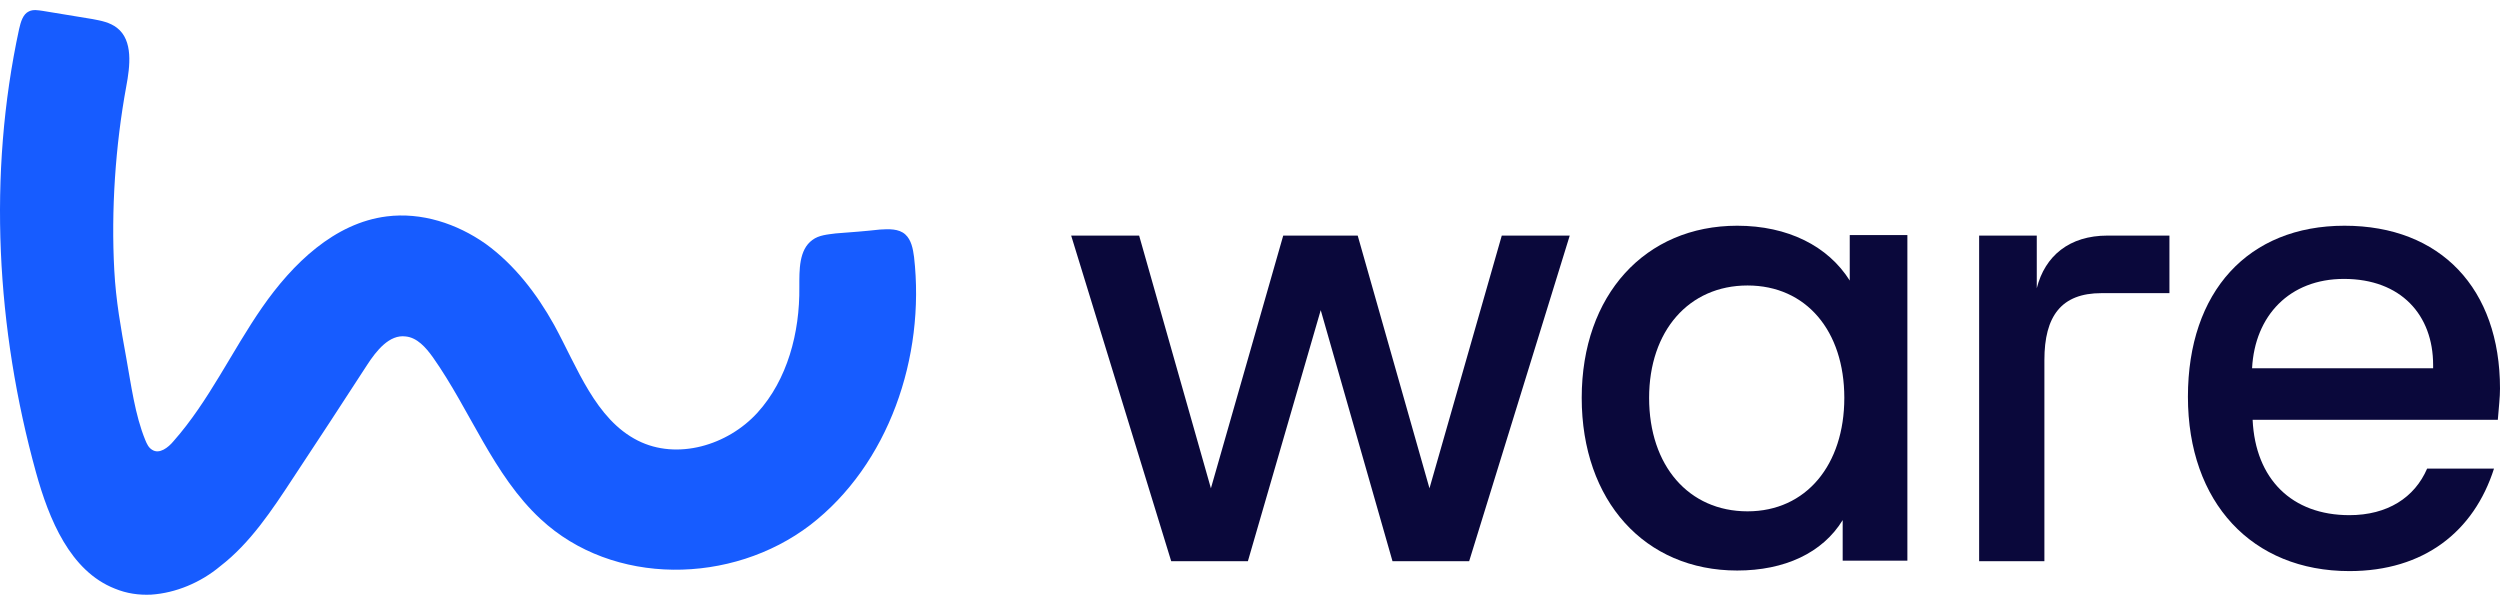 <svg width="124" height="30" viewBox="0 0 124 30" fill="none" xmlns="http://www.w3.org/2000/svg">
<g clip-path="url(#clip0_1616_188280)">
<path d="M7.502 29.494C6.882 29.522 6.289 29.44 5.695 29.195C3.484 28.325 2.432 25.769 1.785 23.431C-0.183 16.308 -0.615 8.667 0.949 1.435C1.03 1.082 1.138 0.701 1.435 0.565C1.65 0.456 1.893 0.511 2.109 0.538C2.945 0.674 3.754 0.81 4.59 0.946C5.021 1.027 5.453 1.109 5.803 1.381C6.612 2.006 6.45 3.284 6.262 4.29C5.722 7.226 5.507 10.435 5.668 13.398C5.749 14.921 5.992 16.253 6.262 17.749C6.504 19.081 6.693 20.576 7.206 21.827C7.286 22.017 7.367 22.208 7.556 22.316C7.907 22.534 8.338 22.208 8.608 21.881C10.361 19.897 11.493 17.422 13.004 15.247C14.514 13.072 16.59 11.06 19.179 10.734C20.905 10.516 22.658 11.087 24.087 12.093C25.516 13.127 26.622 14.568 27.485 16.117C28.644 18.238 29.534 20.794 31.638 21.854C33.579 22.833 36.087 22.099 37.571 20.468C39.054 18.836 39.674 16.498 39.647 14.241C39.647 13.398 39.62 12.392 40.294 11.903C40.618 11.658 41.049 11.631 41.454 11.577C42.182 11.522 42.91 11.468 43.638 11.386C44.069 11.359 44.582 11.332 44.906 11.631C45.202 11.903 45.283 12.338 45.337 12.746C45.903 17.721 44.069 23.05 40.186 26.041C36.303 29.005 30.397 29.087 26.811 25.742C24.465 23.567 23.332 20.359 21.471 17.721C21.121 17.232 20.689 16.743 20.123 16.688C19.314 16.579 18.667 17.395 18.208 18.102C16.995 19.978 15.781 21.827 14.541 23.703C13.489 25.307 12.41 26.939 10.927 28.081C9.956 28.896 8.716 29.413 7.502 29.494Z" fill="#175CFF"/>
<path d="M116.53 28.326C120.225 28.326 122.706 26.368 123.703 23.241H120.386C119.766 24.682 118.418 25.552 116.53 25.552C113.672 25.552 111.865 23.758 111.73 20.821H123.892C123.946 20.142 124 19.706 124 19.271C124 14.323 121.061 11.196 116.287 11.196C111.514 11.196 108.521 14.459 108.521 19.679C108.521 24.927 111.703 28.326 116.53 28.326ZM111.703 18.265C111.838 15.655 113.564 13.834 116.26 13.834C119.092 13.834 120.683 15.628 120.683 18.102V18.265H111.703Z" fill="#0A083B"/>
<path d="M98.165 27.836H101.402V17.858C101.402 15.682 102.238 14.54 104.233 14.54H107.604V11.685H104.53C102.642 11.685 101.429 12.691 101.024 14.296V11.685H98.165V27.836Z" fill="#0A083B"/>
<path d="M91.397 27.809H94.606V11.659H91.747V13.915C90.669 12.202 88.673 11.196 86.165 11.196C81.608 11.196 78.453 14.622 78.453 19.734C78.453 24.845 81.581 28.298 86.165 28.298C88.511 28.298 90.399 27.428 91.397 25.797V27.809ZM81.796 19.734C81.796 16.417 83.765 14.16 86.677 14.16C89.59 14.16 91.478 16.417 91.478 19.734C91.478 23.051 89.59 25.362 86.677 25.362C83.765 25.362 81.796 23.105 81.796 19.734Z" fill="#0A083B"/>
<path d="M58.092 27.836H61.895L65.508 15.383L69.068 27.836H72.87L77.859 11.685H74.488L70.902 24.22L67.342 11.685H63.648L60.061 24.22L56.501 11.685H53.13L58.092 27.836Z" fill="#0A083B"/>
</g>
<defs>
<clipPath id="clip0_1616_188280">
<rect width="124" height="29" fill="white" transform="translate(0 0.5)"/>
</clipPath>
</defs>
</svg>

